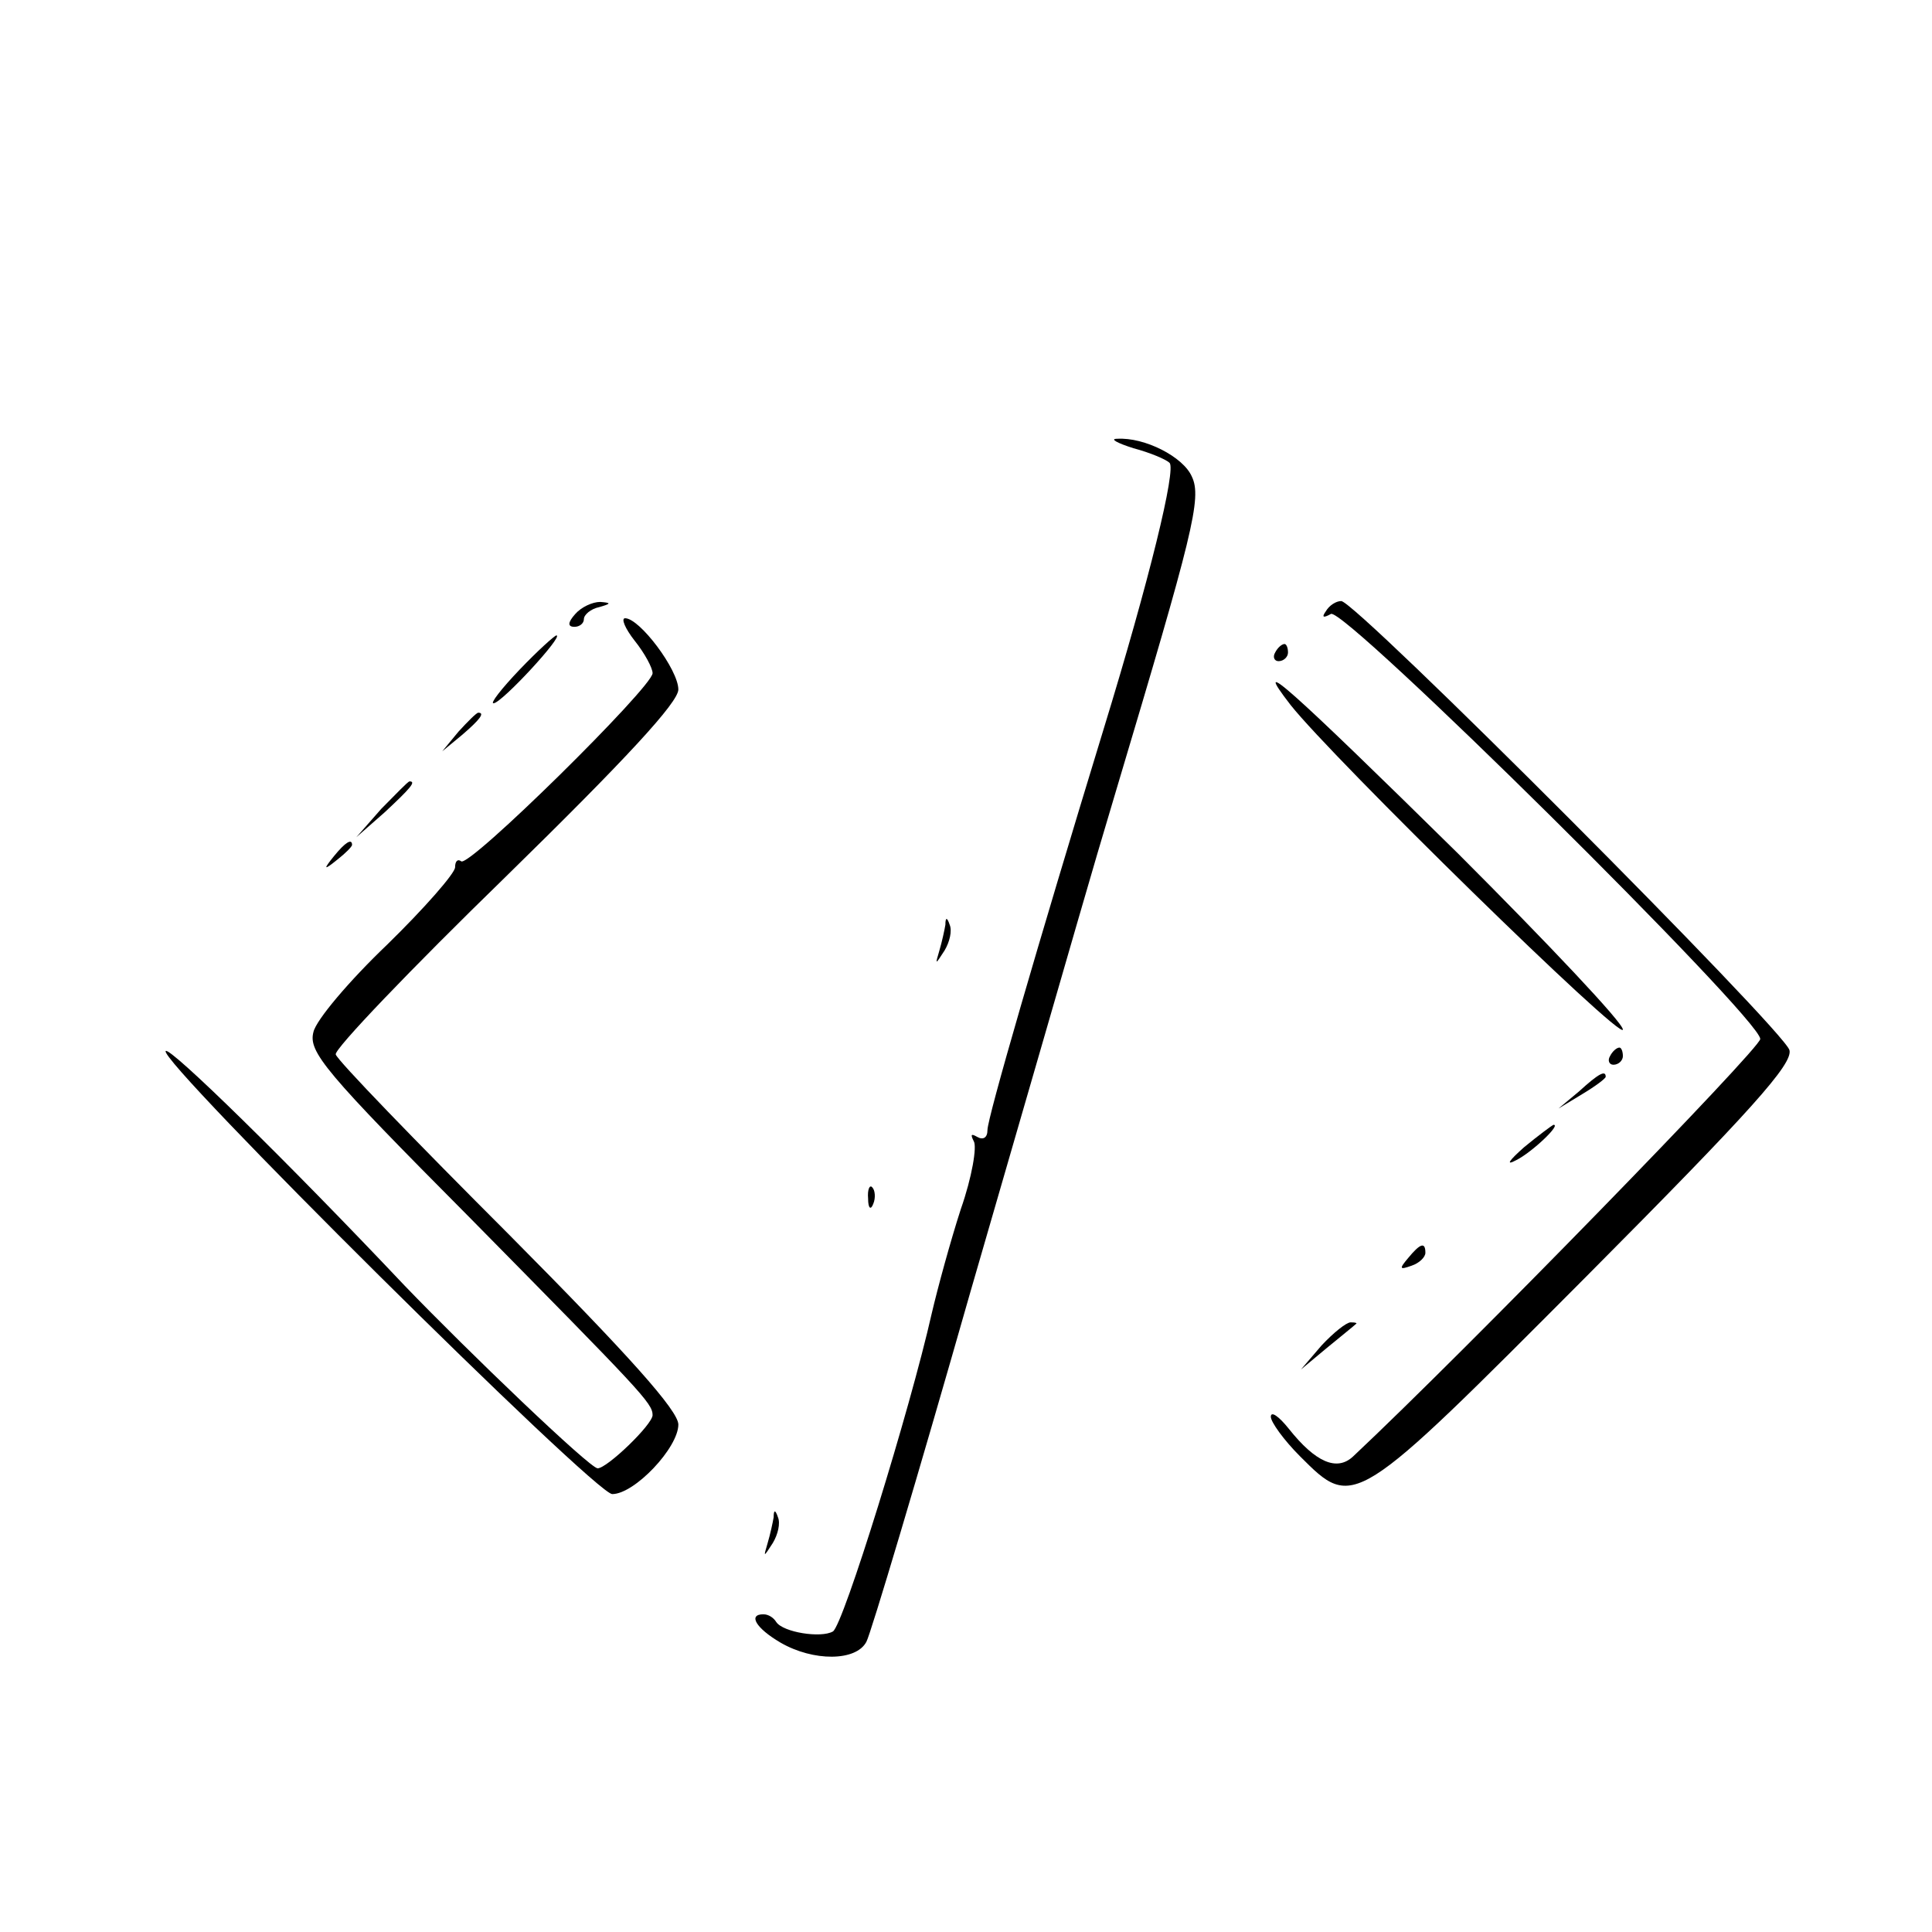 <?xml version="1.0" standalone="no"?>
<!DOCTYPE svg PUBLIC "-//W3C//DTD SVG 20010904//EN"
 "http://www.w3.org/TR/2001/REC-SVG-20010904/DTD/svg10.dtd">
<svg version="1.0" xmlns="http://www.w3.org/2000/svg"
 width="225pt" height="225pt" viewBox="0 0 225 225"
 preserveAspectRatio="xMidYMid meet">

<g transform="translate(0,225) scale(0.1,-0.1)"
fill="#000000" stroke="none">
<path d="M1320 1728 c19 -5 38 -13 42 -17 8 -7 -23 -135 -77 -311 -77 -252
-135 -452 -135 -466 0 -9 -5 -12 -12 -8 -7 4 -8 3 -4 -5 4 -6 -2 -42 -15 -79
-12 -37 -27 -92 -34 -122 -25 -111 -103 -363 -115 -370 -14 -8 -58 -1 -66 11
-3 5 -9 9 -15 9 -18 0 -9 -16 20 -33 38 -22 88 -22 100 1 5 9 60 193 121 407
142 490 133 461 170 585 89 298 100 340 88 365 -10 23 -55 46 -87 44 -9 0 0
-5 19 -11z"/>
<path d="M670 1535 c-9 -10 -9 -15 -1 -15 6 0 11 4 11 9 0 5 8 12 18 14 14 4
14 5 1 6 -9 0 -22 -6 -29 -14z"/>
<path d="M1544 1538 c-5 -7 -3 -8 6 -3 15 9 500 -471 500 -495 0 -11 -343
-363 -474 -486 -19 -18 -44 -7 -75 32 -12 15 -21 21 -21 14 0 -6 15 -27 34
-46 63 -63 62 -63 333 209 194 195 241 248 237 264 -6 23 -505 523 -522 523
-6 0 -14 -5 -18 -12z"/>
<path d="M739 1504 c12 -15 21 -32 21 -38 0 -16 -215 -228 -223 -219 -4 3 -7
0 -7 -7 0 -7 -36 -48 -79 -90 -44 -42 -83 -88 -86 -102 -6 -23 13 -46 182
-216 199 -202 213 -216 213 -230 0 -11 -53 -62 -64 -62 -9 0 -151 136 -225
213 -137 145 -273 278 -278 273 -10 -10 500 -516 520 -516 26 0 77 54 77 81 0
16 -57 80 -197 221 -109 109 -200 203 -202 210 -2 6 87 99 198 207 140 137
201 203 201 218 0 23 -45 83 -62 83 -5 0 0 -12 11 -26z"/>
<path d="M605 1470 c-21 -22 -35 -40 -30 -39 10 1 82 79 73 79 -2 0 -22 -18
-43 -40z"/>
<path d="M1485 1490 c-3 -5 -1 -10 4 -10 6 0 11 5 11 10 0 6 -2 10 -4 10 -3 0
-8 -4 -11 -10z"/>
<path d="M1503 1429 c49 -62 387 -393 387 -378 0 8 -87 100 -192 205 -196 193
-243 235 -195 173z"/>
<path d="M534 1398 l-19 -23 23 19 c21 18 27 26 19 26 -2 0 -12 -10 -23 -22z"/>
<path d="M444 1308 l-29 -33 33 29 c30 28 37 36 29 36 -2 0 -16 -15 -33 -32z"/>
<path d="M389 1253 c-13 -16 -12 -17 4 -4 9 7 17 15 17 17 0 8 -8 3 -21 -13z"/>
<path d="M1101 1173 c-1 -6 -4 -20 -7 -30 -5 -17 -5 -17 6 0 6 10 9 23 6 30
-3 9 -5 9 -5 0z"/>
<path d="M1875 1020 c-3 -5 -1 -10 4 -10 6 0 11 5 11 10 0 6 -2 10 -4 10 -3 0
-8 -4 -11 -10z"/>
<path d="M1839 979 l-24 -20 28 17 c15 9 27 18 27 20 0 8 -8 4 -31 -17z"/>
<path d="M1775 914 c-18 -16 -22 -22 -9 -15 18 9 53 42 43 41 -2 -1 -17 -12
-34 -26z"/>
<path d="M1011 854 c0 -11 3 -14 6 -6 3 7 2 16 -1 19 -3 4 -6 -2 -5 -13z"/>
<path d="M1640 785 c-11 -13 -10 -14 4 -9 9 3 16 10 16 15 0 13 -6 11 -20 -6z"/>
<path d="M1539 683 l-24 -28 30 25 c17 14 32 26 34 28 2 1 0 2 -6 2 -5 0 -20
-12 -34 -27z"/>
<path d="M901 483 c-1 -6 -4 -20 -7 -30 -5 -17 -5 -17 6 0 6 10 9 23 6 30 -3
9 -5 9 -5 0z"/>
</g>
</svg>
